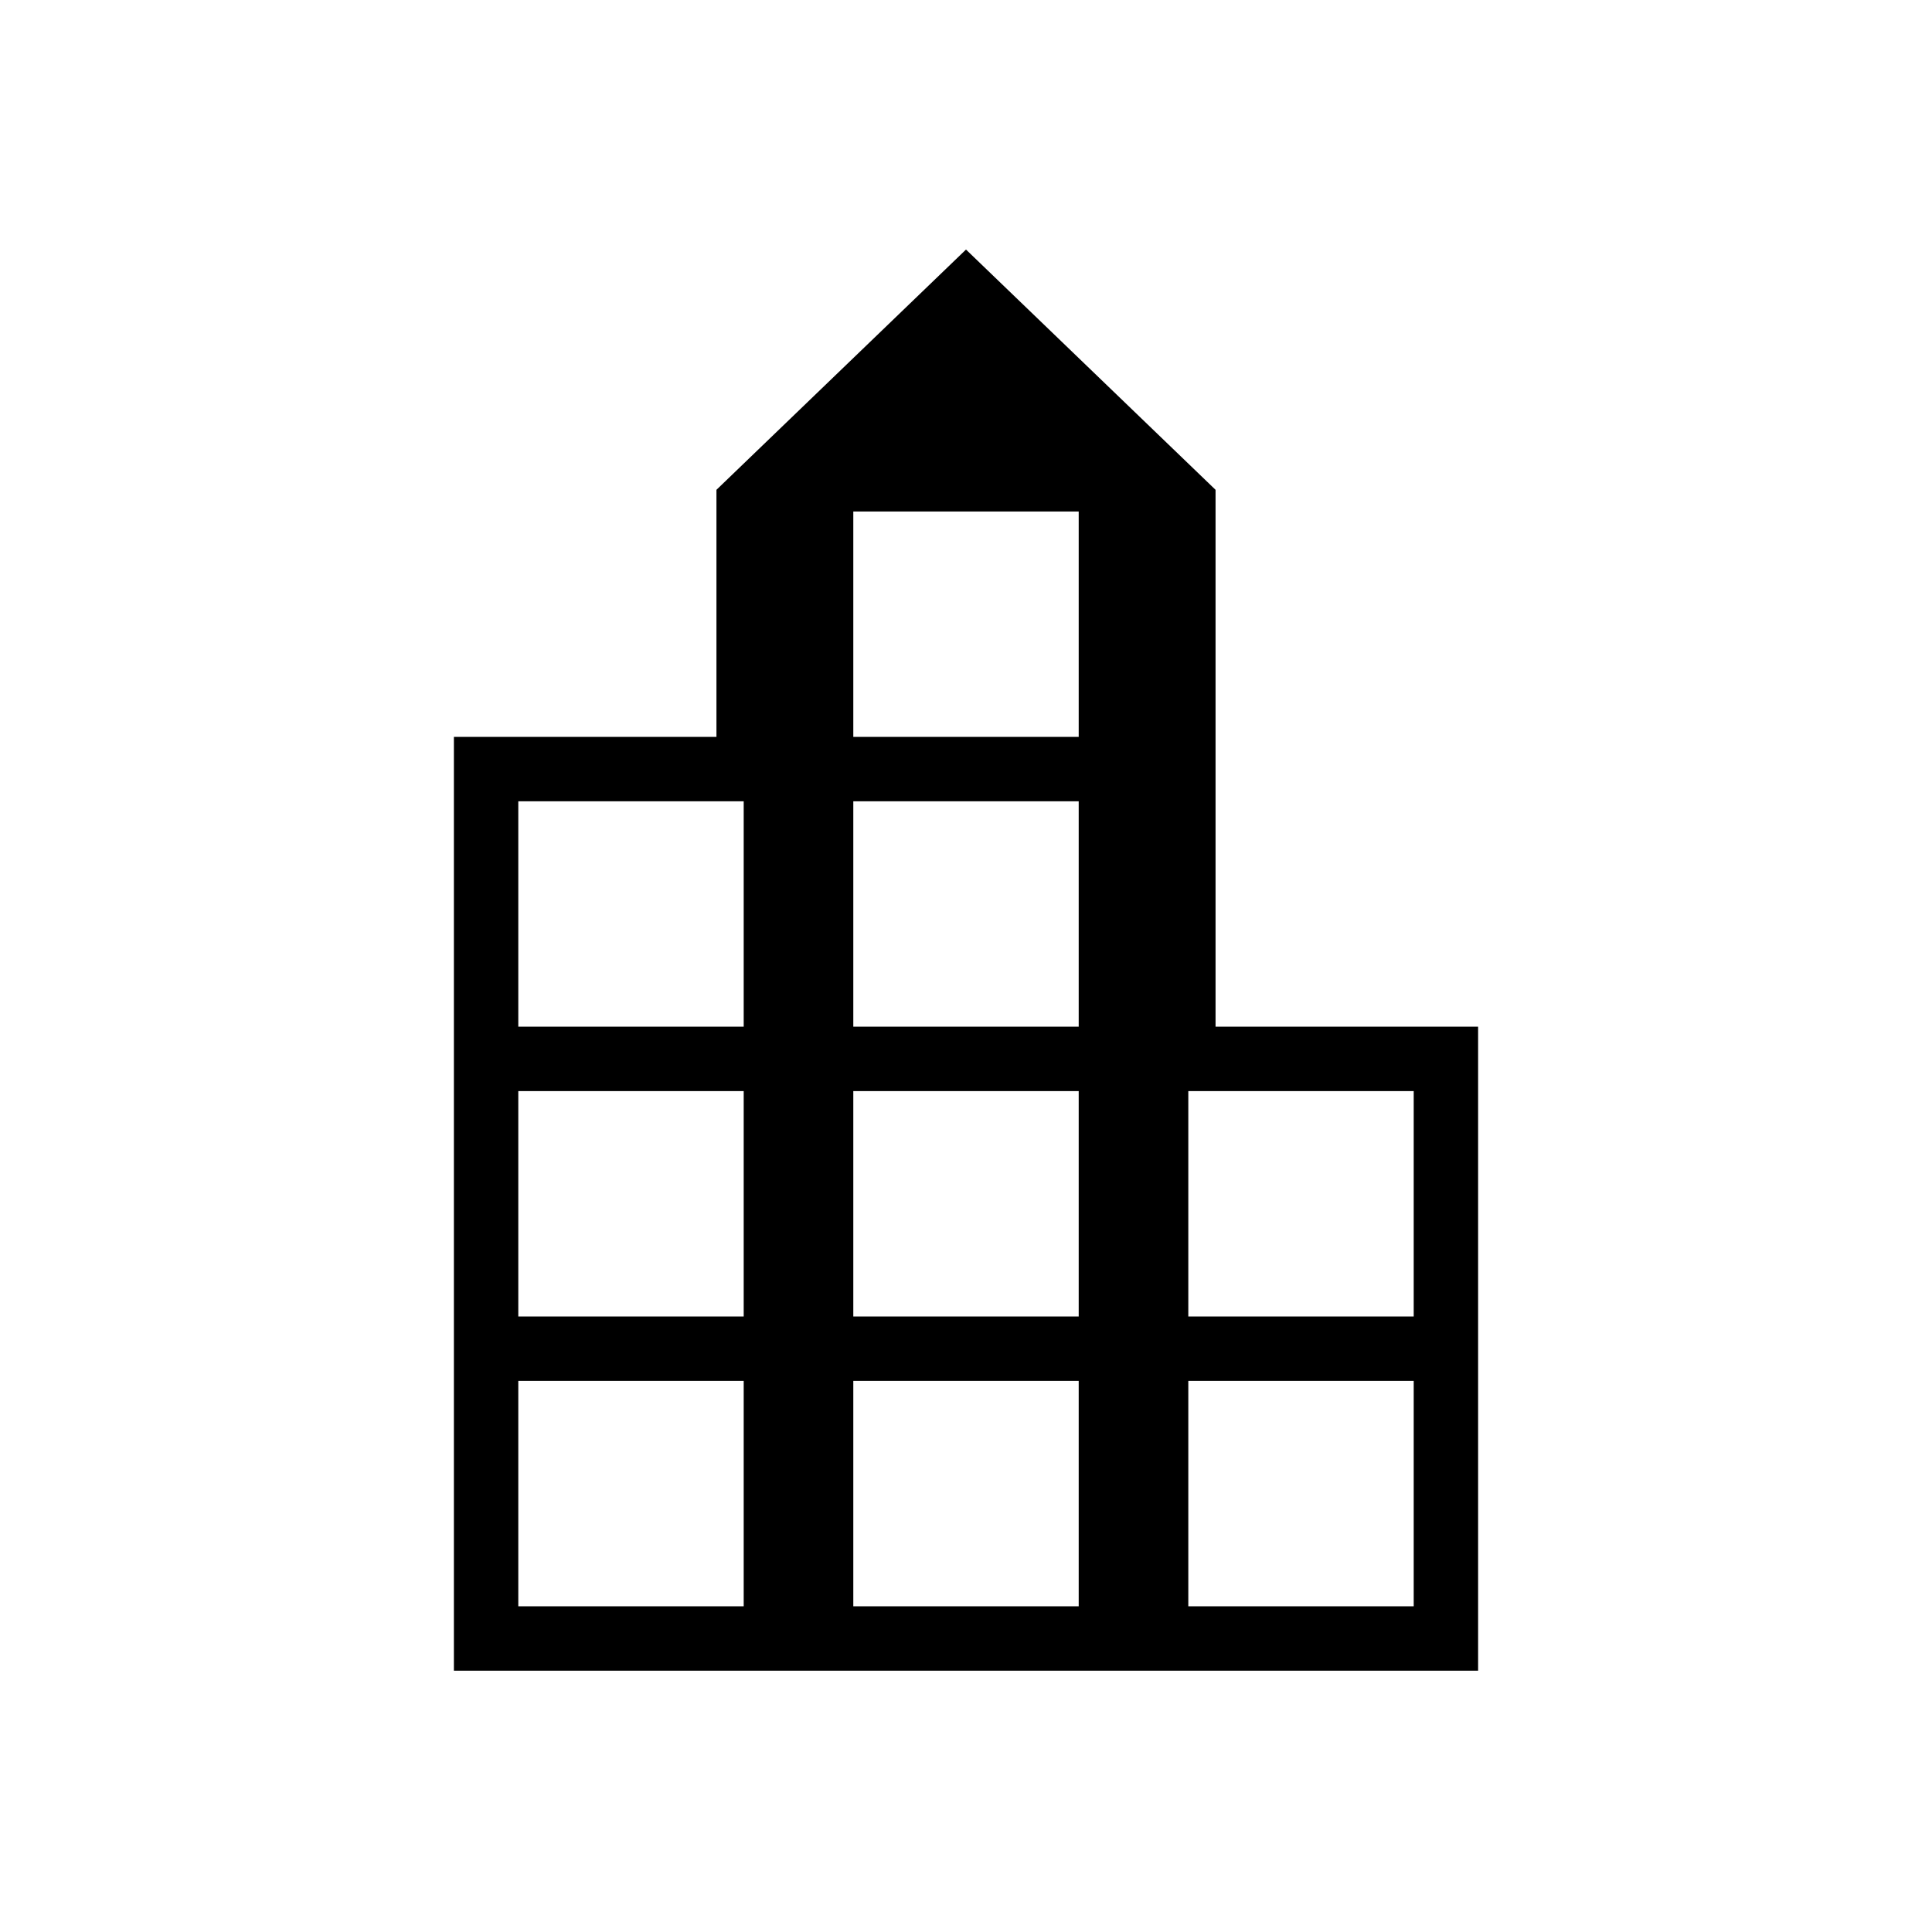 <svg xmlns="http://www.w3.org/2000/svg" height="20" viewBox="0 -960 960 960" width="20"><path d="M225.538-129.846v-464H356v-122.769L480-836l124 119.385v266.769h130.462v320H225.538Zm32-32h112v-112h-112v112Zm0-144h112v-112h-112v112Zm0-144h112v-112h-112v112Zm166.462 288h112v-112H424v112Zm0-144h112v-112H424v112Zm0-144h112v-112H424v112Zm0-144h112v-112H424v112Zm166.462 432h112v-112h-112v112Zm0-144h112v-112h-112v112Z"/></svg>